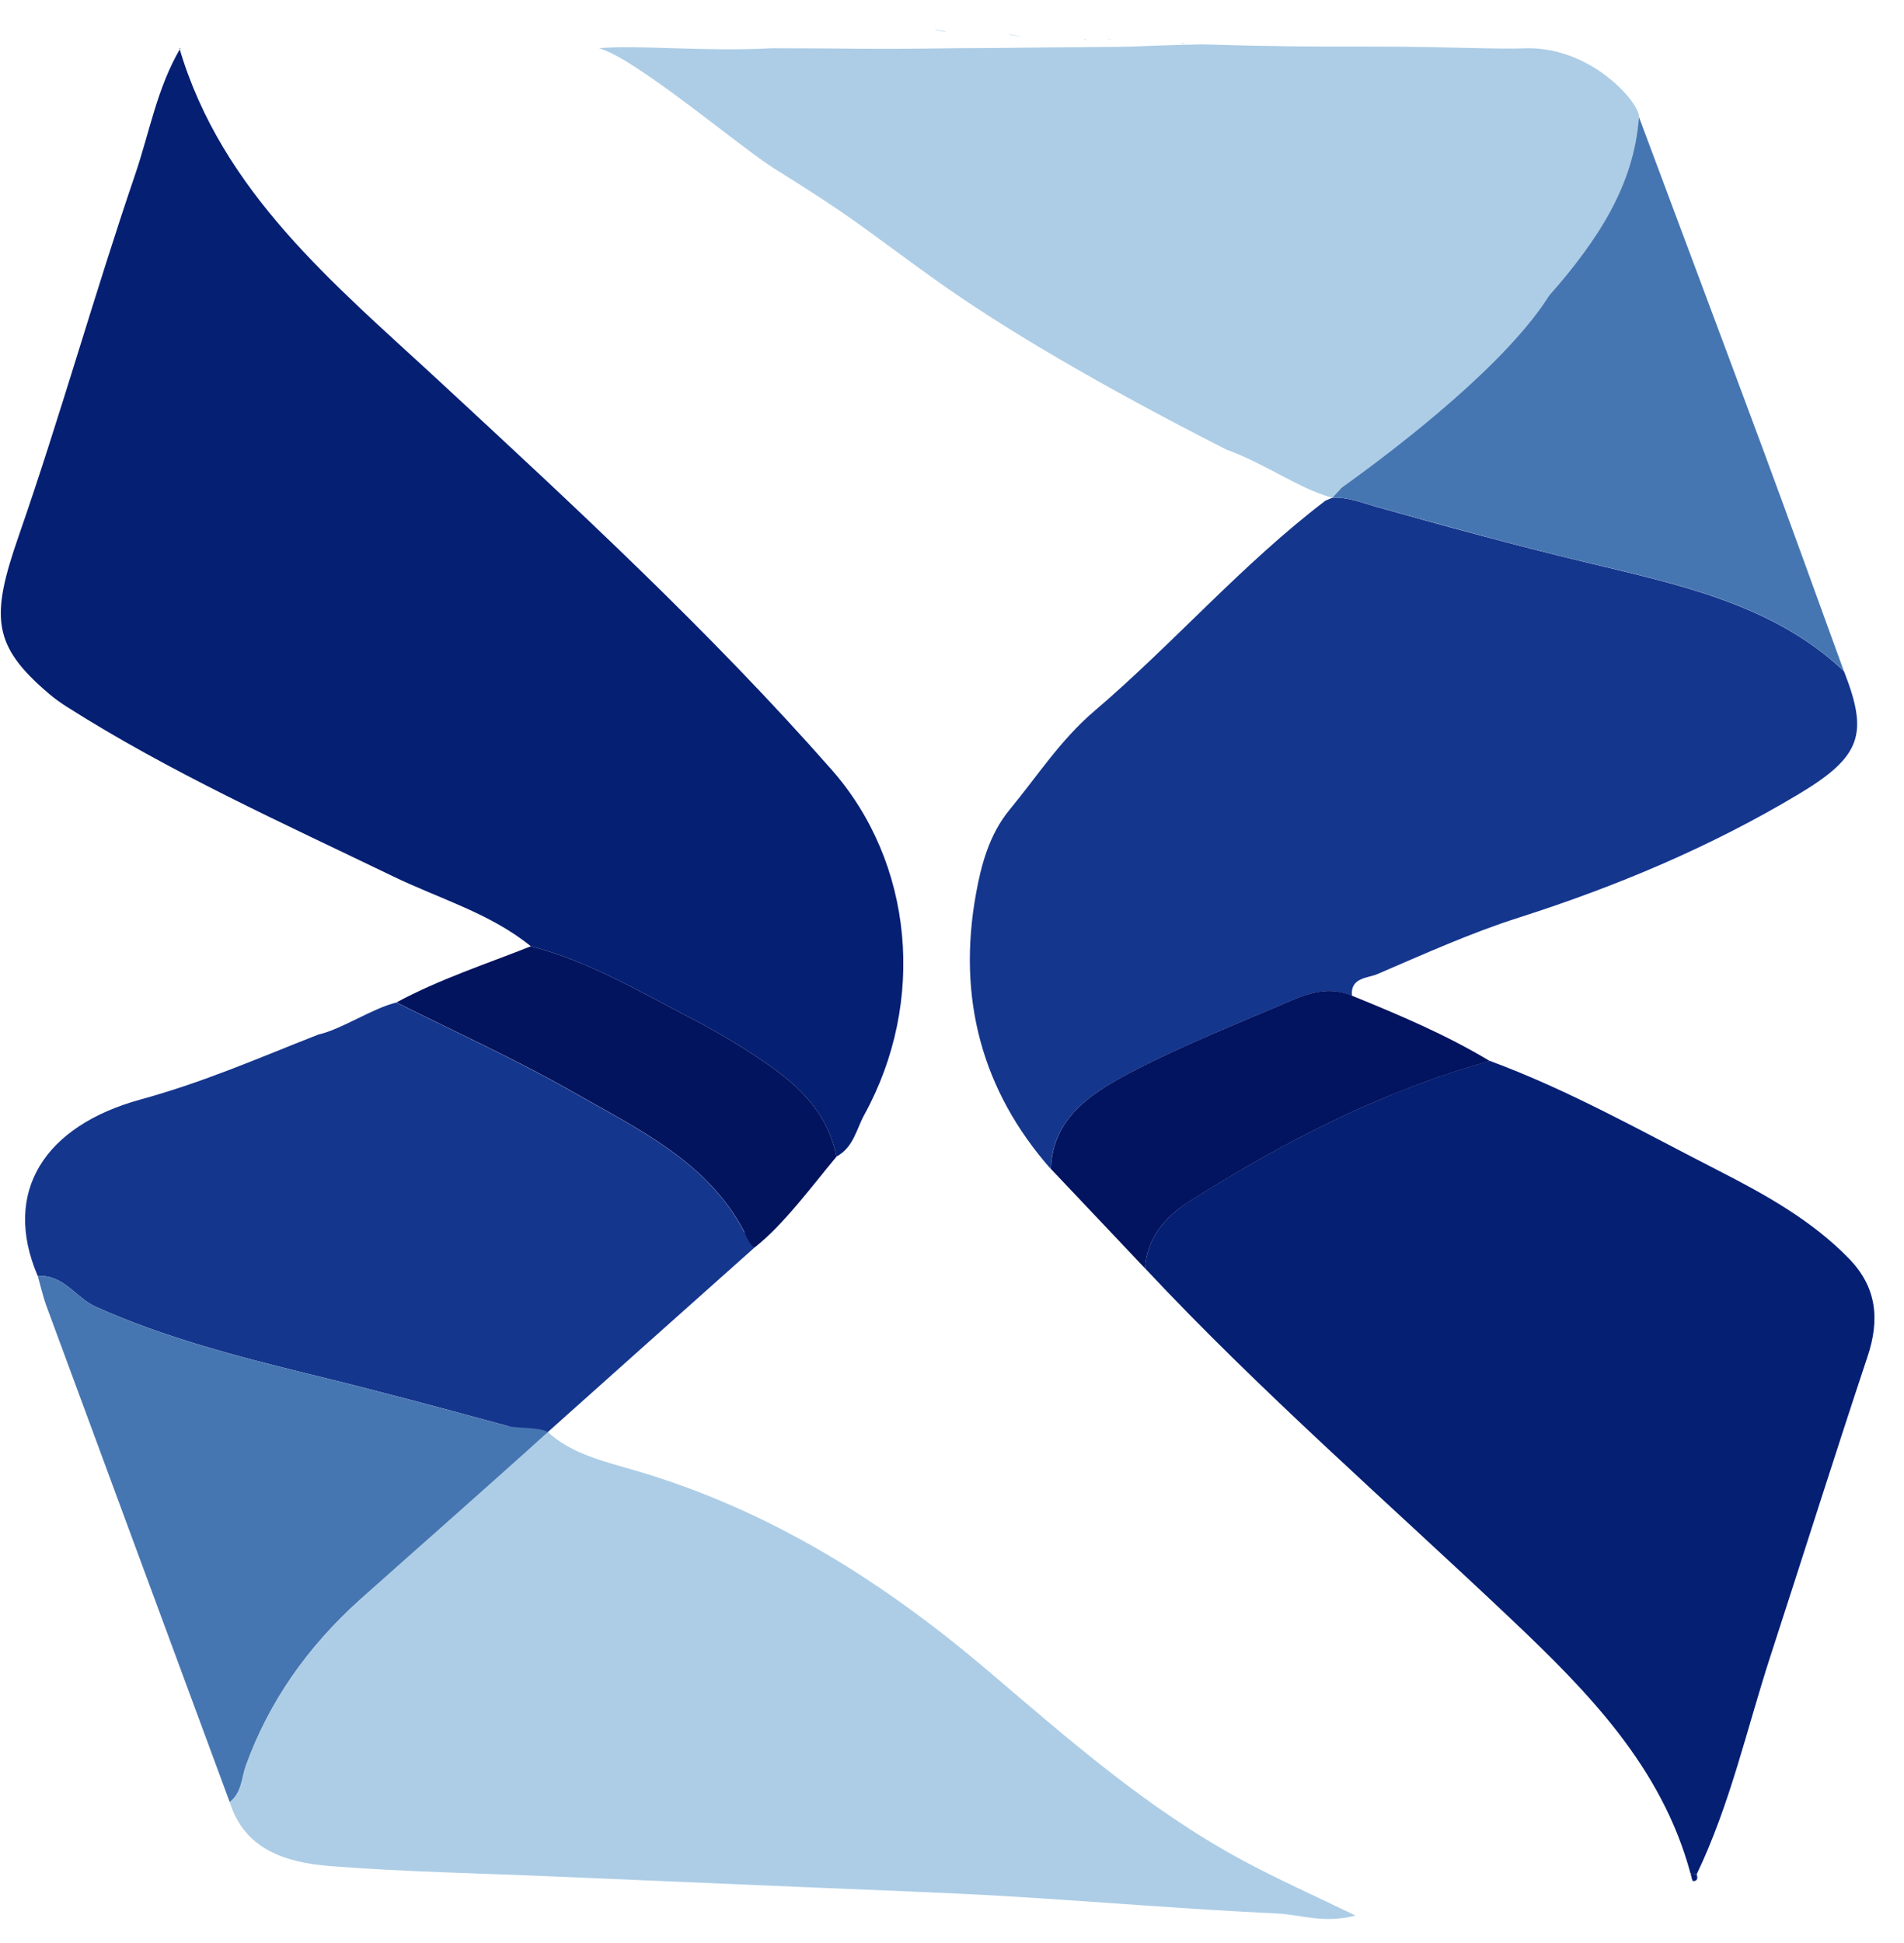 <svg xmlns="http://www.w3.org/2000/svg" version="1.1" xmlns:xlink="http://www.w3.org/1999/xlink" xmlns:svgjs="http://svgjs.com/svgjs" width="49" height="50"><svg width="49" height="50" viewBox="0 0 49 50" fill="none" xmlns="http://www.w3.org/2000/svg">
<path d="M4.617 1.241C5.71 4.95 8.601 7.305 11.302 9.805C14.784 13.03 18.271 16.25 21.403 19.808C23.507 22.197 23.845 25.774 22.242 28.689C22.036 29.065 21.97 29.517 21.53 29.761C21.324 28.769 20.721 28.081 19.901 27.491C19.21 26.994 18.477 26.562 17.726 26.171C16.414 25.491 15.139 24.732 13.662 24.351C12.623 23.504 11.302 23.126 10.104 22.546C7.252 21.168 4.355 19.864 1.696 18.173C1.575 18.096 1.384 17.959 1.273 17.863C-0.206 16.612 -0.246 15.879 0.485 13.781C1.553 10.707 2.424 7.583 3.474 4.503C3.847 3.413 4.038 2.268 4.643 1.241H4.617Z" fill="#051F73"></path>
<path d="M34.102 12.887C34.163 12.861 34.227 12.834 34.288 12.808C34.679 12.789 35.018 12.927 35.377 13.03C37.166 13.533 38.96 14.025 40.772 14.461C43.187 15.043 45.632 15.543 47.455 17.273C48.087 18.885 47.912 19.464 46.285 20.438C44.015 21.797 41.595 22.811 39.081 23.615C37.843 24.009 36.647 24.552 35.446 25.067C35.2 25.173 34.745 25.152 34.793 25.626C34.277 25.398 33.753 25.523 33.245 25.742C31.906 26.322 30.544 26.856 29.248 27.523C28.181 28.07 27.094 28.703 27.041 30.081C25.274 28.073 24.628 25.692 25.118 22.996C25.25 22.263 25.459 21.472 25.978 20.842C26.687 19.985 27.287 19.046 28.155 18.305C30.197 16.564 31.954 14.527 34.102 12.89V12.887Z" fill="#15368D"></path>
<path d="M43.505 48.211C42.769 45.468 40.856 43.526 38.872 41.648C35.719 38.663 32.433 35.806 29.467 32.637C29.509 31.888 29.97 31.322 30.576 30.935C33.012 29.39 35.557 28.076 38.34 27.3C40.399 28.06 42.28 29.131 44.209 30.115C45.431 30.74 46.632 31.406 47.587 32.391C48.283 33.108 48.391 33.93 48.06 34.914C47.209 37.47 46.402 40.039 45.568 42.6C44.955 44.481 44.534 46.417 43.663 48.235C43.611 48.222 43.558 48.214 43.502 48.209L43.505 48.211Z" fill="#051F73"></path>
<path d="M14.099 36.851C14.715 37.422 15.586 37.616 16.348 37.84C19.863 38.872 22.779 40.74 25.459 43.021C27.509 44.767 29.536 46.55 31.949 47.857C32.851 48.346 33.798 48.767 34.885 49.293C34.057 49.51 33.467 49.267 32.864 49.24C30.539 49.132 28.226 48.934 25.904 48.796C24.266 48.698 22.625 48.645 20.985 48.574C18.718 48.476 16.448 48.383 14.181 48.285C12.287 48.203 10.387 48.169 8.503 48.021C7.355 47.931 6.289 47.595 5.913 46.375C6.231 46.127 6.215 45.756 6.329 45.439C6.926 43.782 7.921 42.375 9.268 41.166C10.773 39.812 12.268 38.446 13.768 37.087C13.879 37.007 13.99 36.93 14.101 36.851H14.099Z" fill="#ADCDE6"></path>
<path d="M14.099 36.851C13.988 36.93 13.877 37.007 13.765 37.087C13.527 36.952 13.31 36.764 13.051 36.692C11.379 36.237 9.704 35.785 8.019 35.375C6.117 34.909 4.233 34.422 2.463 33.626C1.94 33.391 1.649 32.798 0.971 32.835C0.043 30.671 1.149 28.972 3.612 28.295C5.273 27.837 6.572 27.258 8.199 26.62C8.768 26.499 9.591 25.943 10.202 25.798C11.707 26.554 13.252 27.253 14.71 28.084C16.395 29.047 18.215 29.89 19.152 31.703C19.173 31.745 19.387 31.684 19.512 31.674C19.562 31.822 19.581 31.957 19.43 32.092C17.649 33.676 15.874 35.266 14.096 36.854L14.099 36.851Z" fill="#15368D"></path>
<path d="M47.455 17.271C45.635 15.541 43.187 15.038 40.772 14.459C38.96 14.022 37.166 13.53 35.377 13.027C35.018 12.927 34.676 12.789 34.288 12.805C35.539 11.382 37.124 10.302 38.489 9.003C40.264 7.313 41.883 5.487 42.174 2.998C43.24 5.855 44.312 8.707 45.373 11.567C46.076 13.464 46.759 15.366 47.452 17.268L47.455 17.271Z" fill="#4676B1"></path>
<path d="M0.971 32.835C1.649 32.798 1.94 33.391 2.463 33.626C4.236 34.425 6.12 34.912 8.019 35.375C9.704 35.788 11.379 36.237 13.051 36.692C13.31 36.764 13.861 36.716 14.099 36.851C12.599 38.211 10.771 39.812 9.265 41.163C7.919 42.372 6.924 43.782 6.326 45.436C6.212 45.754 6.228 46.124 5.911 46.373C4.339 42.118 2.765 37.864 1.196 33.61C1.104 33.359 1.045 33.092 0.971 32.832V32.835Z" fill="#4676B1"></path>
<path d="M38.341 27.303C35.557 28.078 33.01 29.393 30.576 30.938C29.97 31.322 29.509 31.888 29.467 32.639C28.66 31.785 27.851 30.933 27.044 30.078C27.097 28.7 28.184 28.068 29.25 27.52C30.547 26.853 31.909 26.319 33.248 25.739C33.756 25.52 34.277 25.395 34.795 25.623C36.015 26.12 37.224 26.631 38.343 27.306L38.341 27.303Z" fill="#02135F"></path>
<path d="M19.432 32.089C19.308 32.102 19.176 31.742 19.155 31.7C18.215 29.888 16.398 29.044 14.713 28.081C13.255 27.25 11.71 26.552 10.204 25.795C11.313 25.197 12.501 24.811 13.662 24.351C15.139 24.732 16.414 25.491 17.726 26.171C18.477 26.562 19.21 26.994 19.901 27.491C20.721 28.081 21.324 28.766 21.53 29.761C20.935 30.472 20.168 31.515 19.435 32.089H19.432Z" fill="#02145E"></path>
<path d="M43.666 48.238C43.693 48.322 43.69 48.41 43.574 48.407C43.544 48.407 43.529 48.28 43.507 48.209C43.563 48.214 43.616 48.222 43.669 48.235L43.666 48.238Z" fill="#051F73"></path>
<path d="M31.449 1.199C31.486 1.207 31.523 1.215 31.56 1.223C31.541 1.228 31.52 1.241 31.507 1.238C31.486 1.231 31.467 1.212 31.449 1.199Z" fill="#DAE8F3"></path>
<path d="M24.078 0.752C24.165 0.77 24.25 0.786 24.337 0.805L24.329 0.828C24.242 0.81 24.155 0.794 24.07 0.775L24.078 0.749V0.752Z" fill="#DAE8F3"></path>
<path d="M26.242 0.947C26.155 0.932 26.067 0.916 25.98 0.9L25.988 0.876C26.076 0.894 26.16 0.913 26.247 0.934L26.242 0.95V0.947Z" fill="#DAE8F3"></path>
<path d="M27.898 0.998C27.935 1.008 27.975 1.019 28.012 1.032C27.972 1.029 27.933 1.024 27.893 1.021L27.898 1V0.998Z" fill="#DAE8F3"></path>
<path d="M28.584 1.024C28.546 1.014 28.507 1.003 28.47 0.992C28.509 0.998 28.549 1.003 28.589 1.006L28.584 1.022V1.024Z" fill="#DAE8F3"></path>
<path d="M30.494 1.141L30.38 1.114C30.398 1.106 30.42 1.093 30.433 1.096C30.457 1.101 30.475 1.119 30.494 1.133V1.138V1.141Z" fill="#DAE8F3"></path>
<path d="M34.287 12.808C33.43 12.58 32.618 11.956 31.56 11.569C28.332 9.926 25.808 8.449 23.988 7.141C21.906 5.641 22.07 5.68 19.914 4.329C19.043 3.784 16.363 1.503 15.416 1.241C16.411 1.148 18.12 1.336 19.874 1.241C22.006 1.241 22.168 1.275 24.559 1.241C26.266 1.233 26.16 1.225 27.676 1.215C29.909 1.199 28.589 1.199 30.914 1.141C32.951 1.199 33.48 1.199 35.417 1.199C37.232 1.199 38.547 1.275 39.309 1.241C40.994 1.228 42.2 2.664 42.179 3.003C42.06 4.76 41.113 6.196 39.878 7.593C38.803 9.31 36.184 11.366 34.512 12.564C34.428 12.67 34.375 12.704 34.29 12.81L34.287 12.808Z" fill="#ADCDE6"></path>
</svg><style>@media (prefers-color-scheme: light) { :root { filter: none; } }
</style></svg>